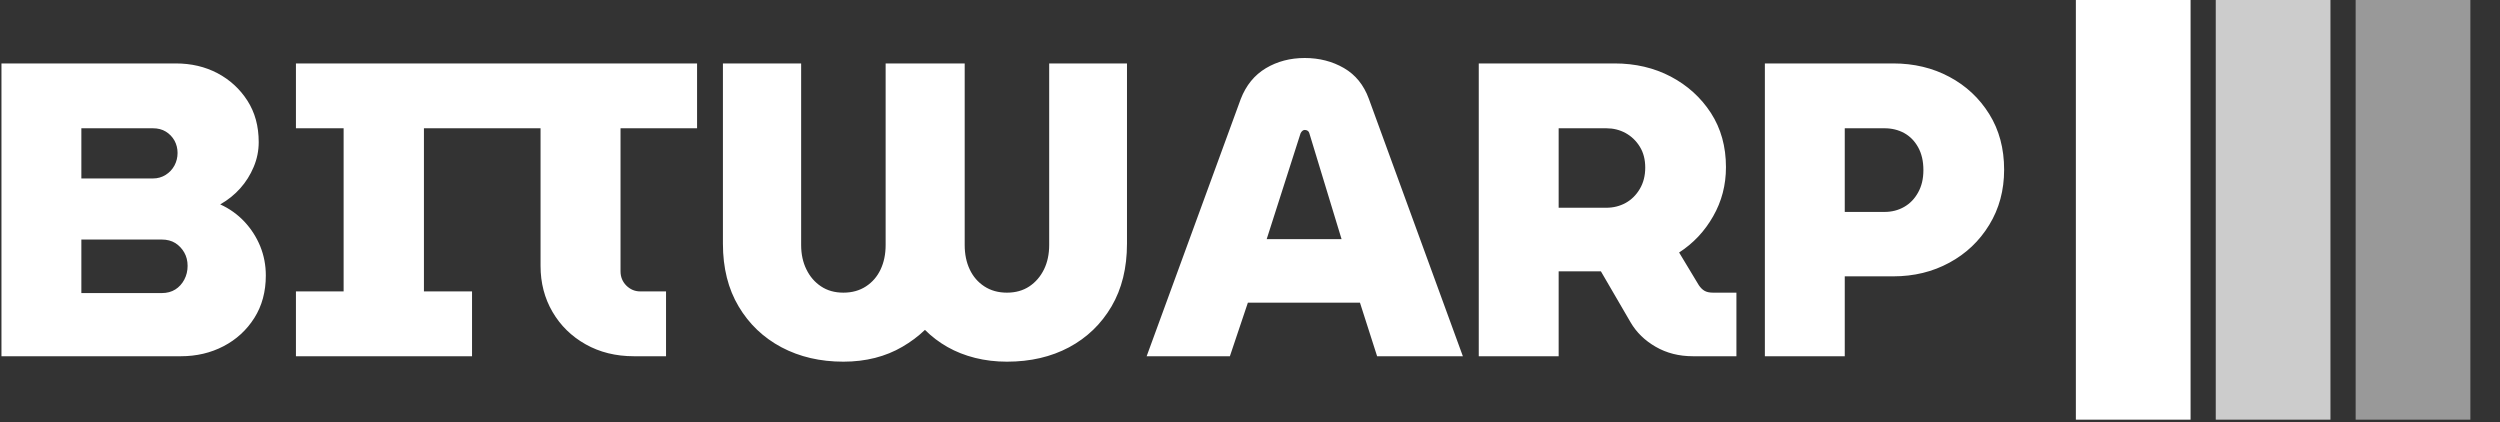 <svg xmlns="http://www.w3.org/2000/svg" version="1.1" xmlns:xlink="http://www.w3.org/1999/xlink" xmlns:svgjs="http://svgjs.dev/svgjs" width="1000" height="169" viewBox="0 0 1000 169"><rect x="0" y="0" width="1000" height="169" fill="#333333" stroke="none"/><g transform="matrix(1,0,0,1,-0.606,-0.564)"><svg viewBox="0 0 396 67" data-background-color="#6936f5" preserveAspectRatio="xMidYMid meet" height="169" width="1000" xmlns="http://www.w3.org/2000/svg" xmlns:xlink="http://www.w3.org/1999/xlink"><g id="tight-bounds" transform="matrix(1,0,0,1,0.24,0.223)"><svg viewBox="0 0 395.52 66.553" height="66.553" width="395.52"><g><svg viewBox="0 0 492.56 82.882" height="66.553" width="395.52"><g transform="matrix(1,0,0,1,0,11.455)"><svg viewBox="0 0 395.52 59.972" height="59.972" width="395.52"><g id="textblocktransform"><svg viewBox="0 0 395.52 59.972" height="59.972" width="395.52" id="textblock"><g><svg viewBox="0 0 395.52 59.972" height="59.972" width="395.52"><g transform="matrix(1,0,0,1,0,0)"><svg width="395.52" viewBox="2.65 -35.65 239.39 36.3" height="59.972" data-palette-color="#ffffff"><path d="M24.1 0L2.65 0 2.65-35 23.5-35Q26.25-35 28.48-33.83 30.7-32.65 32.05-30.55 33.4-28.45 33.4-25.6L33.4-25.6Q33.4-24.05 32.8-22.63 32.2-21.2 31.2-20.08 30.2-18.95 28.8-18.15L28.8-18.15Q30.45-17.4 31.68-16.1 32.9-14.8 33.58-13.15 34.25-11.5 34.25-9.65L34.25-9.65Q34.25-6.75 32.88-4.58 31.5-2.4 29.2-1.2 26.9 0 24.1 0L24.1 0ZM12.2-13.95L12.2-7.55 21.8-7.55Q22.75-7.55 23.43-7.98 24.1-8.4 24.5-9.15 24.9-9.9 24.9-10.8L24.9-10.8Q24.9-11.7 24.5-12.4 24.1-13.1 23.43-13.53 22.75-13.95 21.8-13.95L21.8-13.95 12.2-13.95ZM12.2-27.25L12.2-21.25 20.75-21.25Q21.6-21.25 22.28-21.68 22.95-22.1 23.33-22.8 23.7-23.5 23.7-24.3L23.7-24.3Q23.7-25.1 23.33-25.78 22.95-26.45 22.3-26.85 21.65-27.25 20.75-27.25L20.75-27.25 12.2-27.25ZM58.9 0L37.85 0 37.85-7.75 43.55-7.75 43.55-27.25 37.85-27.25 37.85-35 58.9-35 58.9-27.25 53.15-27.25 53.15-7.75 58.9-7.75 58.9 0ZM82.09 0L78.25 0Q75 0 72.47-1.43 69.95-2.85 68.52-5.3 67.09-7.75 67.09-10.8L67.09-10.8 67.09-27.25 57.8-27.25 57.8-35 85.8-35 85.8-27.25 76.65-27.25 76.65-10.15Q76.65-9.15 77.34-8.45 78.05-7.75 79-7.75L79-7.75 82.09-7.75 82.09 0ZM103.29 0.65L103.29 0.65Q99.14 0.65 95.89-1.07 92.64-2.8 90.77-5.95 88.89-9.1 88.89-13.45L88.89-13.45 88.89-35 98.24-35 98.24-13.3Q98.24-11.65 98.87-10.38 99.49-9.1 100.62-8.35 101.74-7.6 103.29-7.6L103.29-7.6Q104.84-7.6 105.99-8.35 107.14-9.1 107.74-10.38 108.34-11.65 108.34-13.3L108.34-13.3 108.34-35 117.79-35 117.79-13.3Q117.79-11.65 118.39-10.38 118.99-9.1 120.14-8.35 121.29-7.6 122.84-7.6L122.84-7.6Q124.39-7.6 125.52-8.35 126.64-9.1 127.27-10.38 127.89-11.65 127.89-13.3L127.89-13.3 127.89-35 137.19-35 137.19-13.45Q137.19-9.1 135.34-5.95 133.49-2.8 130.27-1.07 127.04 0.65 122.84 0.65L122.84 0.65Q120.84 0.65 119.04 0.2 117.24-0.25 115.74-1.1 114.24-1.95 113.04-3.15L113.04-3.15Q111.84-2 110.34-1.13 108.84-0.25 107.07 0.2 105.29 0.65 103.29 0.65ZM149.49 0L139.54 0 150.79-30.75Q151.74-33.2 153.79-34.43 155.84-35.65 158.44-35.65L158.44-35.65Q161.04-35.65 163.12-34.45 165.19-33.25 166.09-30.8L166.09-30.8 177.34 0 167.09 0 165.04-6.4 151.64-6.4 149.49 0ZM157.94-26.65L153.89-14 162.84-14 158.99-26.65Q158.94-26.85 158.79-26.95 158.64-27.05 158.44-27.05L158.44-27.05Q158.29-27.05 158.17-26.95 158.04-26.85 157.94-26.65L157.94-26.65ZM188.79 0L179.24 0 179.24-35 195.49-35Q199.19-35 202.19-33.43 205.19-31.85 206.99-29.08 208.79-26.3 208.79-22.6L208.79-22.6Q208.79-19.4 207.26-16.73 205.74-14.05 203.19-12.4L203.19-12.4 205.54-8.5Q205.84-8.05 206.21-7.83 206.59-7.6 207.24-7.6L207.24-7.6 210.04-7.6 210.04 0 204.84 0Q202.34 0 200.39-1.13 198.44-2.25 197.39-4.05L197.39-4.05 193.84-10.15Q193.54-10.15 193.24-10.15 192.94-10.15 192.69-10.15L192.69-10.15 188.79-10.15 188.79 0ZM188.79-27.25L188.79-17.75 194.49-17.75Q195.74-17.75 196.79-18.32 197.84-18.9 198.49-20 199.14-21.1 199.14-22.55L199.14-22.55Q199.14-24 198.49-25.05 197.84-26.1 196.79-26.68 195.74-27.25 194.49-27.25L194.49-27.25 188.79-27.25ZM222.99 0L213.44 0 213.44-35 228.79-35Q232.49-35 235.49-33.4 238.49-31.8 240.26-28.95 242.04-26.1 242.04-22.3L242.04-22.3Q242.04-18.6 240.26-15.7 238.49-12.8 235.49-11.18 232.49-9.55 228.79-9.55L228.79-9.55 222.99-9.55 222.99 0ZM222.99-27.25L222.99-17.25 227.74-17.25Q229.04-17.25 230.09-17.85 231.14-18.45 231.76-19.58 232.39-20.7 232.39-22.25L232.39-22.25Q232.39-23.85 231.76-24.98 231.14-26.1 230.09-26.68 229.04-27.25 227.74-27.25L227.74-27.25 222.99-27.25Z" opacity="1" transform="matrix(1,0,0,1,0,0)" fill="#ffffff" class="undefined-text-0" data-fill-palette-color="primary" id="text-0"></path></svg></g></svg></g></svg></g></svg></g><g transform="matrix(1,0,0,1,409.678,0)"><svg viewBox="0 0 82.882 82.882" height="82.882" width="82.882"><g data-palette-color="#ffffff"><rect width="22.654" height="82.882" fill="#ffffff" stroke="transparent" data-fill-palette-color="accent" x="0" fill-opacity="1"></rect><rect width="22.654" height="82.882" fill="#ffffff" stroke="transparent" data-fill-palette-color="accent" x="27.627" fill-opacity="0.75"></rect><rect width="22.654" height="82.882" fill="#ffffff" stroke="transparent" data-fill-palette-color="accent" x="55.255" fill-opacity="0.5"></rect></g></svg></g></svg></g><defs></defs></svg><rect width="395.52" height="66.553" fill="none" stroke="none" visibility="hidden"></rect></g></svg></g></svg>